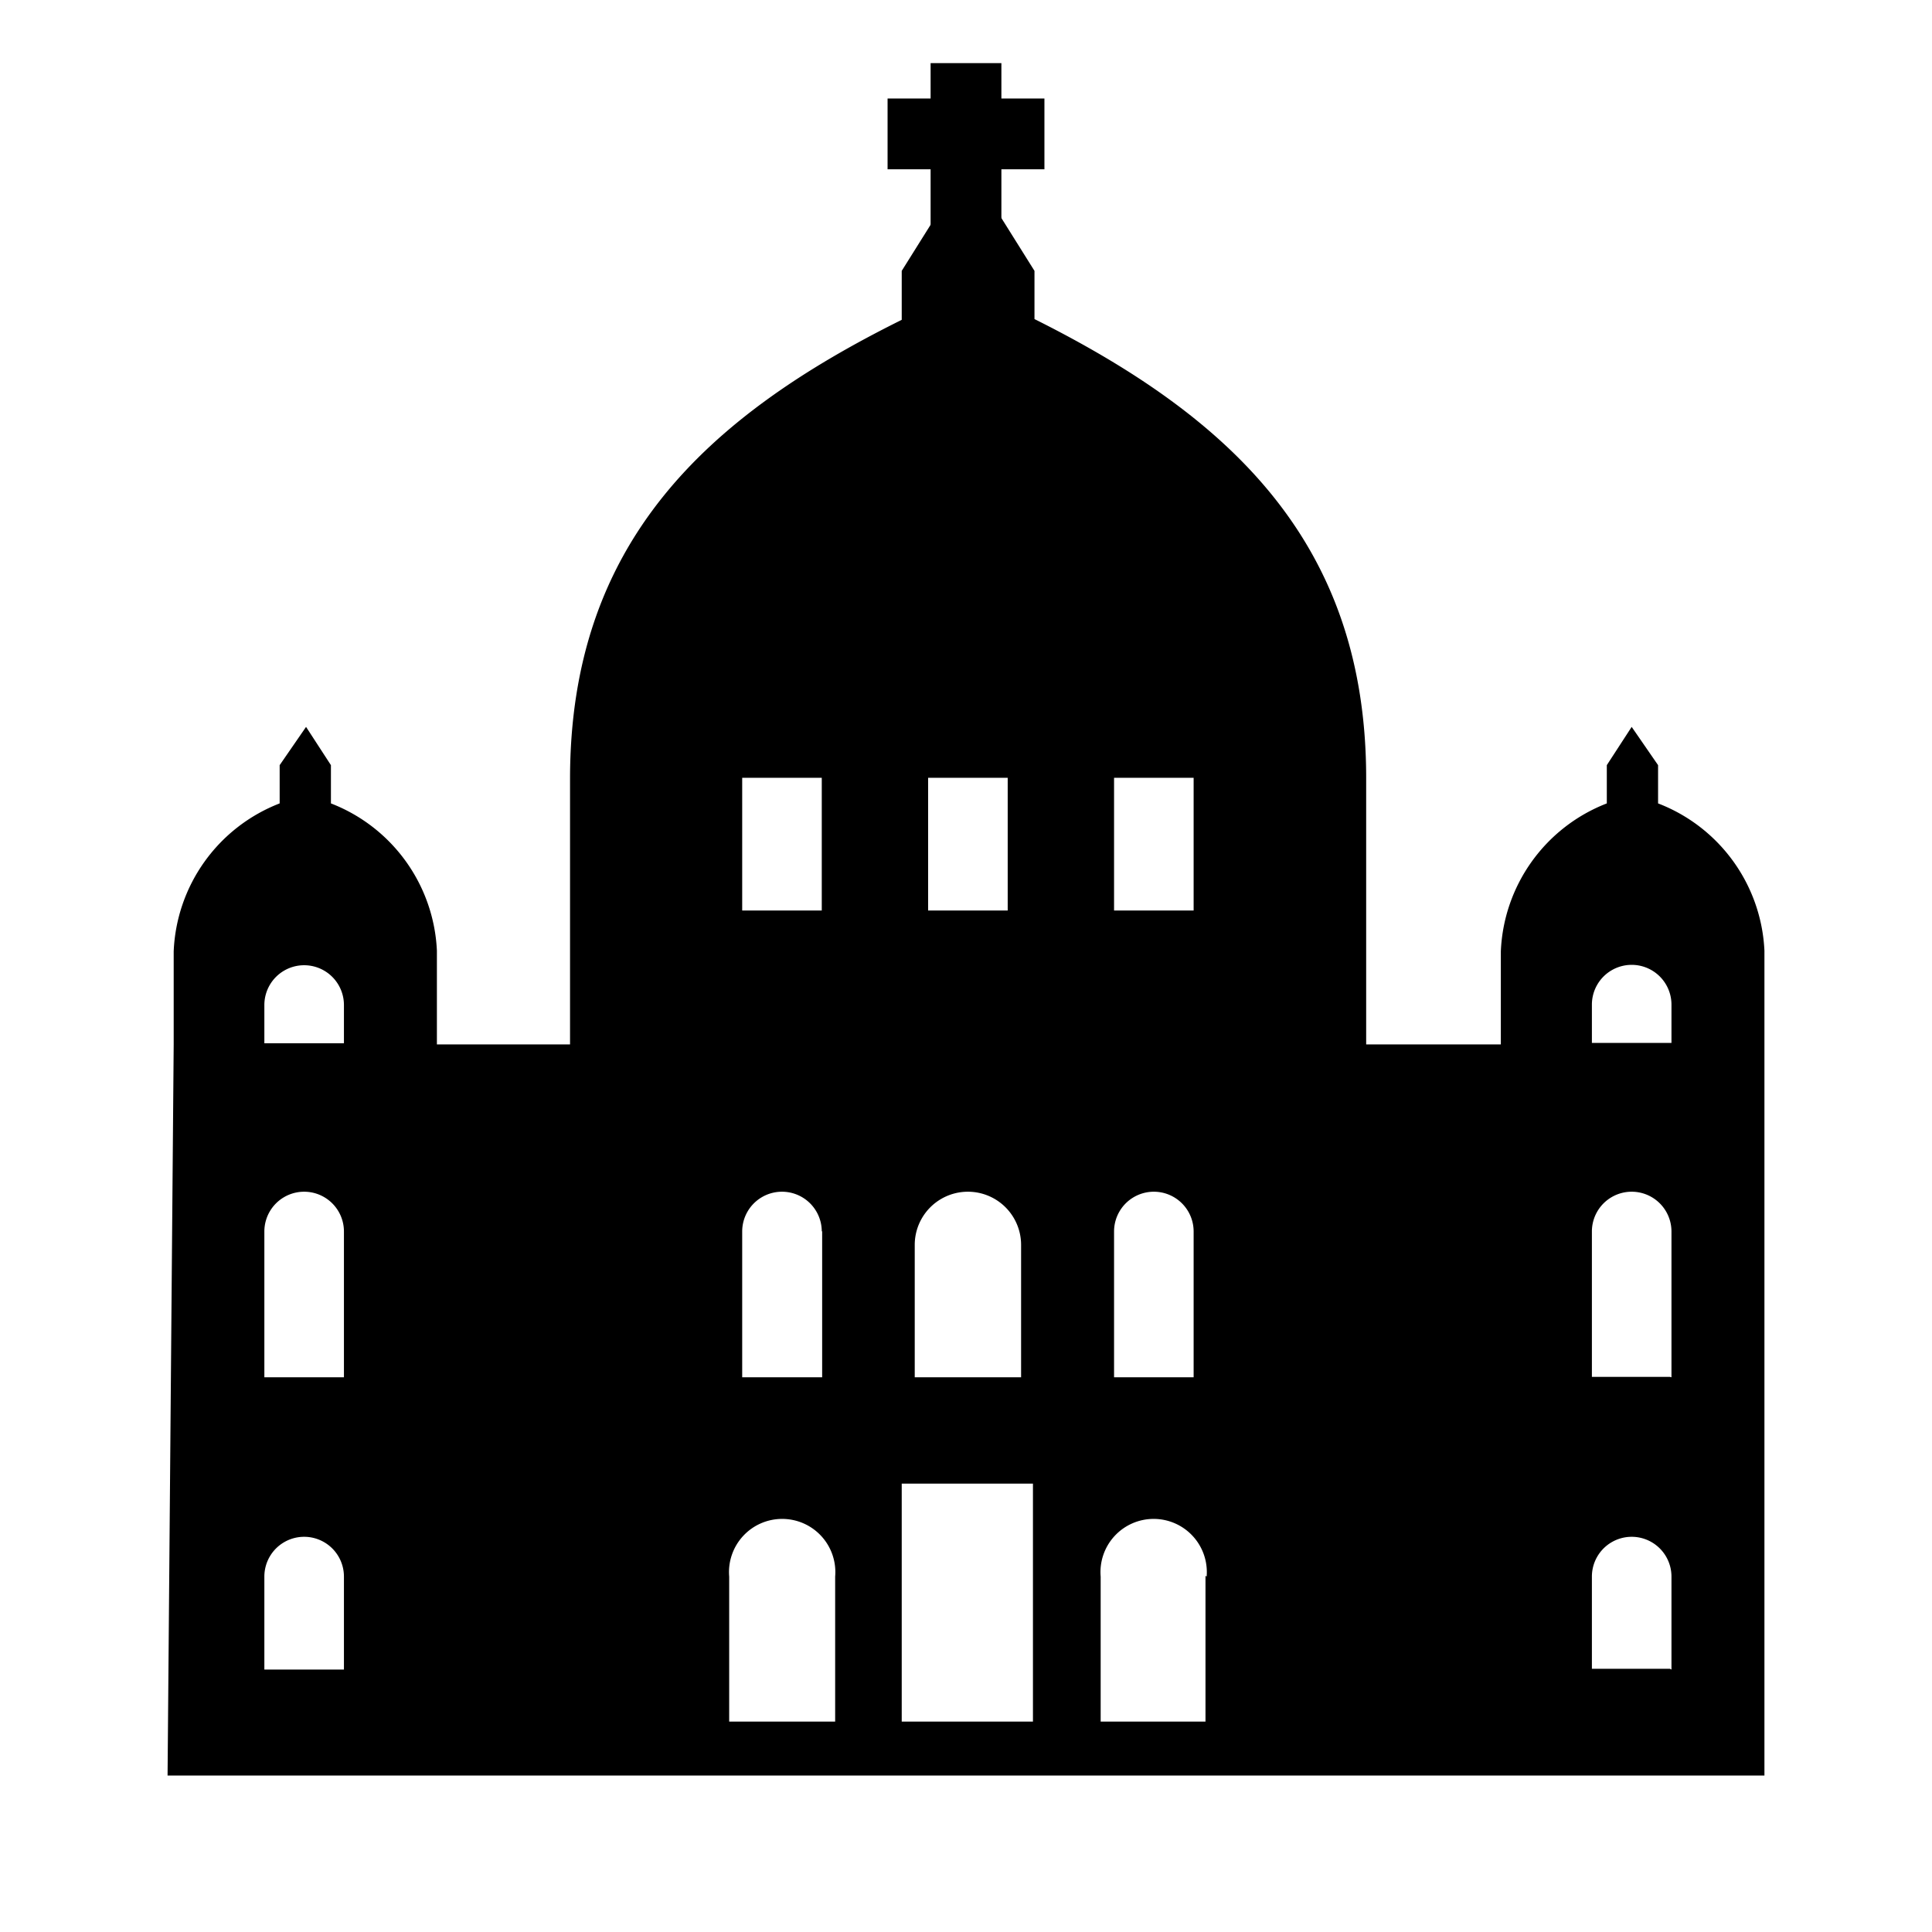 <svg xmlns="http://www.w3.org/2000/svg" width="50.5" height="50.5" viewBox="0 0 50.5 50.5">
  <title>bascilica</title>
  <g id="52b0ac8b-23f0-40d6-9cca-cd570371f650" data-name="bascilica">
    <path d="M4.38,46.41H46.12V24.85h0A4.34,4.34,0,0,0,43.34,21V20l-.69-1L42,20v1a4.34,4.34,0,0,0-2.77,3.87h0v2.43H35.71V20.34c0-6.13-3.53-9.43-8.67-12V7.08L25.48,4.59a.34.34,0,0,0,.17-.29.35.35,0,0,0-.69,0,.34.34,0,0,0,.17.29L23.57,7.08V8.36c-5.14,2.55-8.67,5.85-8.67,12v6.94H11.42V24.85h0A4.34,4.34,0,0,0,8.65,21V20L8,19l-.69,1v1a4.34,4.34,0,0,0-2.77,3.87h0v2.43ZM9,43.64H6.91V41.21a1,1,0,1,1,2.08,0v2.43ZM9,36H6.91V32.19a1,1,0,1,1,2.08,0V36Zm0-8.73H6.91v-1a1,1,0,0,1,2.08,0v1Zm22.2,4.91V36H29.12V32.19a1,1,0,1,1,2.08,0Zm-4.51.35V36H23.91V32.54a1.39,1.39,0,1,1,2.78,0Zm-5.2-.35V36H19.4V32.19a1,1,0,1,1,2.08,0Zm7.63-11.85H31.2v3.47H29.12Zm-4.86,0h2.08v3.47H24.26Zm-4.86,0h2.08v3.47H19.4Zm2.43,20.87V45H19.06V41.21h0a1.39,1.39,0,1,1,2.77,0ZM27,45H23.57V38.78H27Zm4.51-3.81V45H28.77V41.21h0a1.39,1.39,0,1,1,2.77,0Zm12.14,2.43H41.61V41.21a1,1,0,1,1,2.08,0v2.43Zm0-7.63H41.61V32.19a1,1,0,1,1,2.08,0V36Zm0-8.73H41.61v-1a1,1,0,0,1,2.08,0v1Z"/>
    <line x1="25.25" y1="1.65" x2="25.25" y2="6.81" fill="none" stroke="#000" stroke-miterlimit="10" stroke-width="1.85"/>
    <line x1="23.2" y1="3.5" x2="27.3" y2="3.5" fill="none" stroke="#000" stroke-miterlimit="10" stroke-width="1.85"/>
  </g>
</svg>
